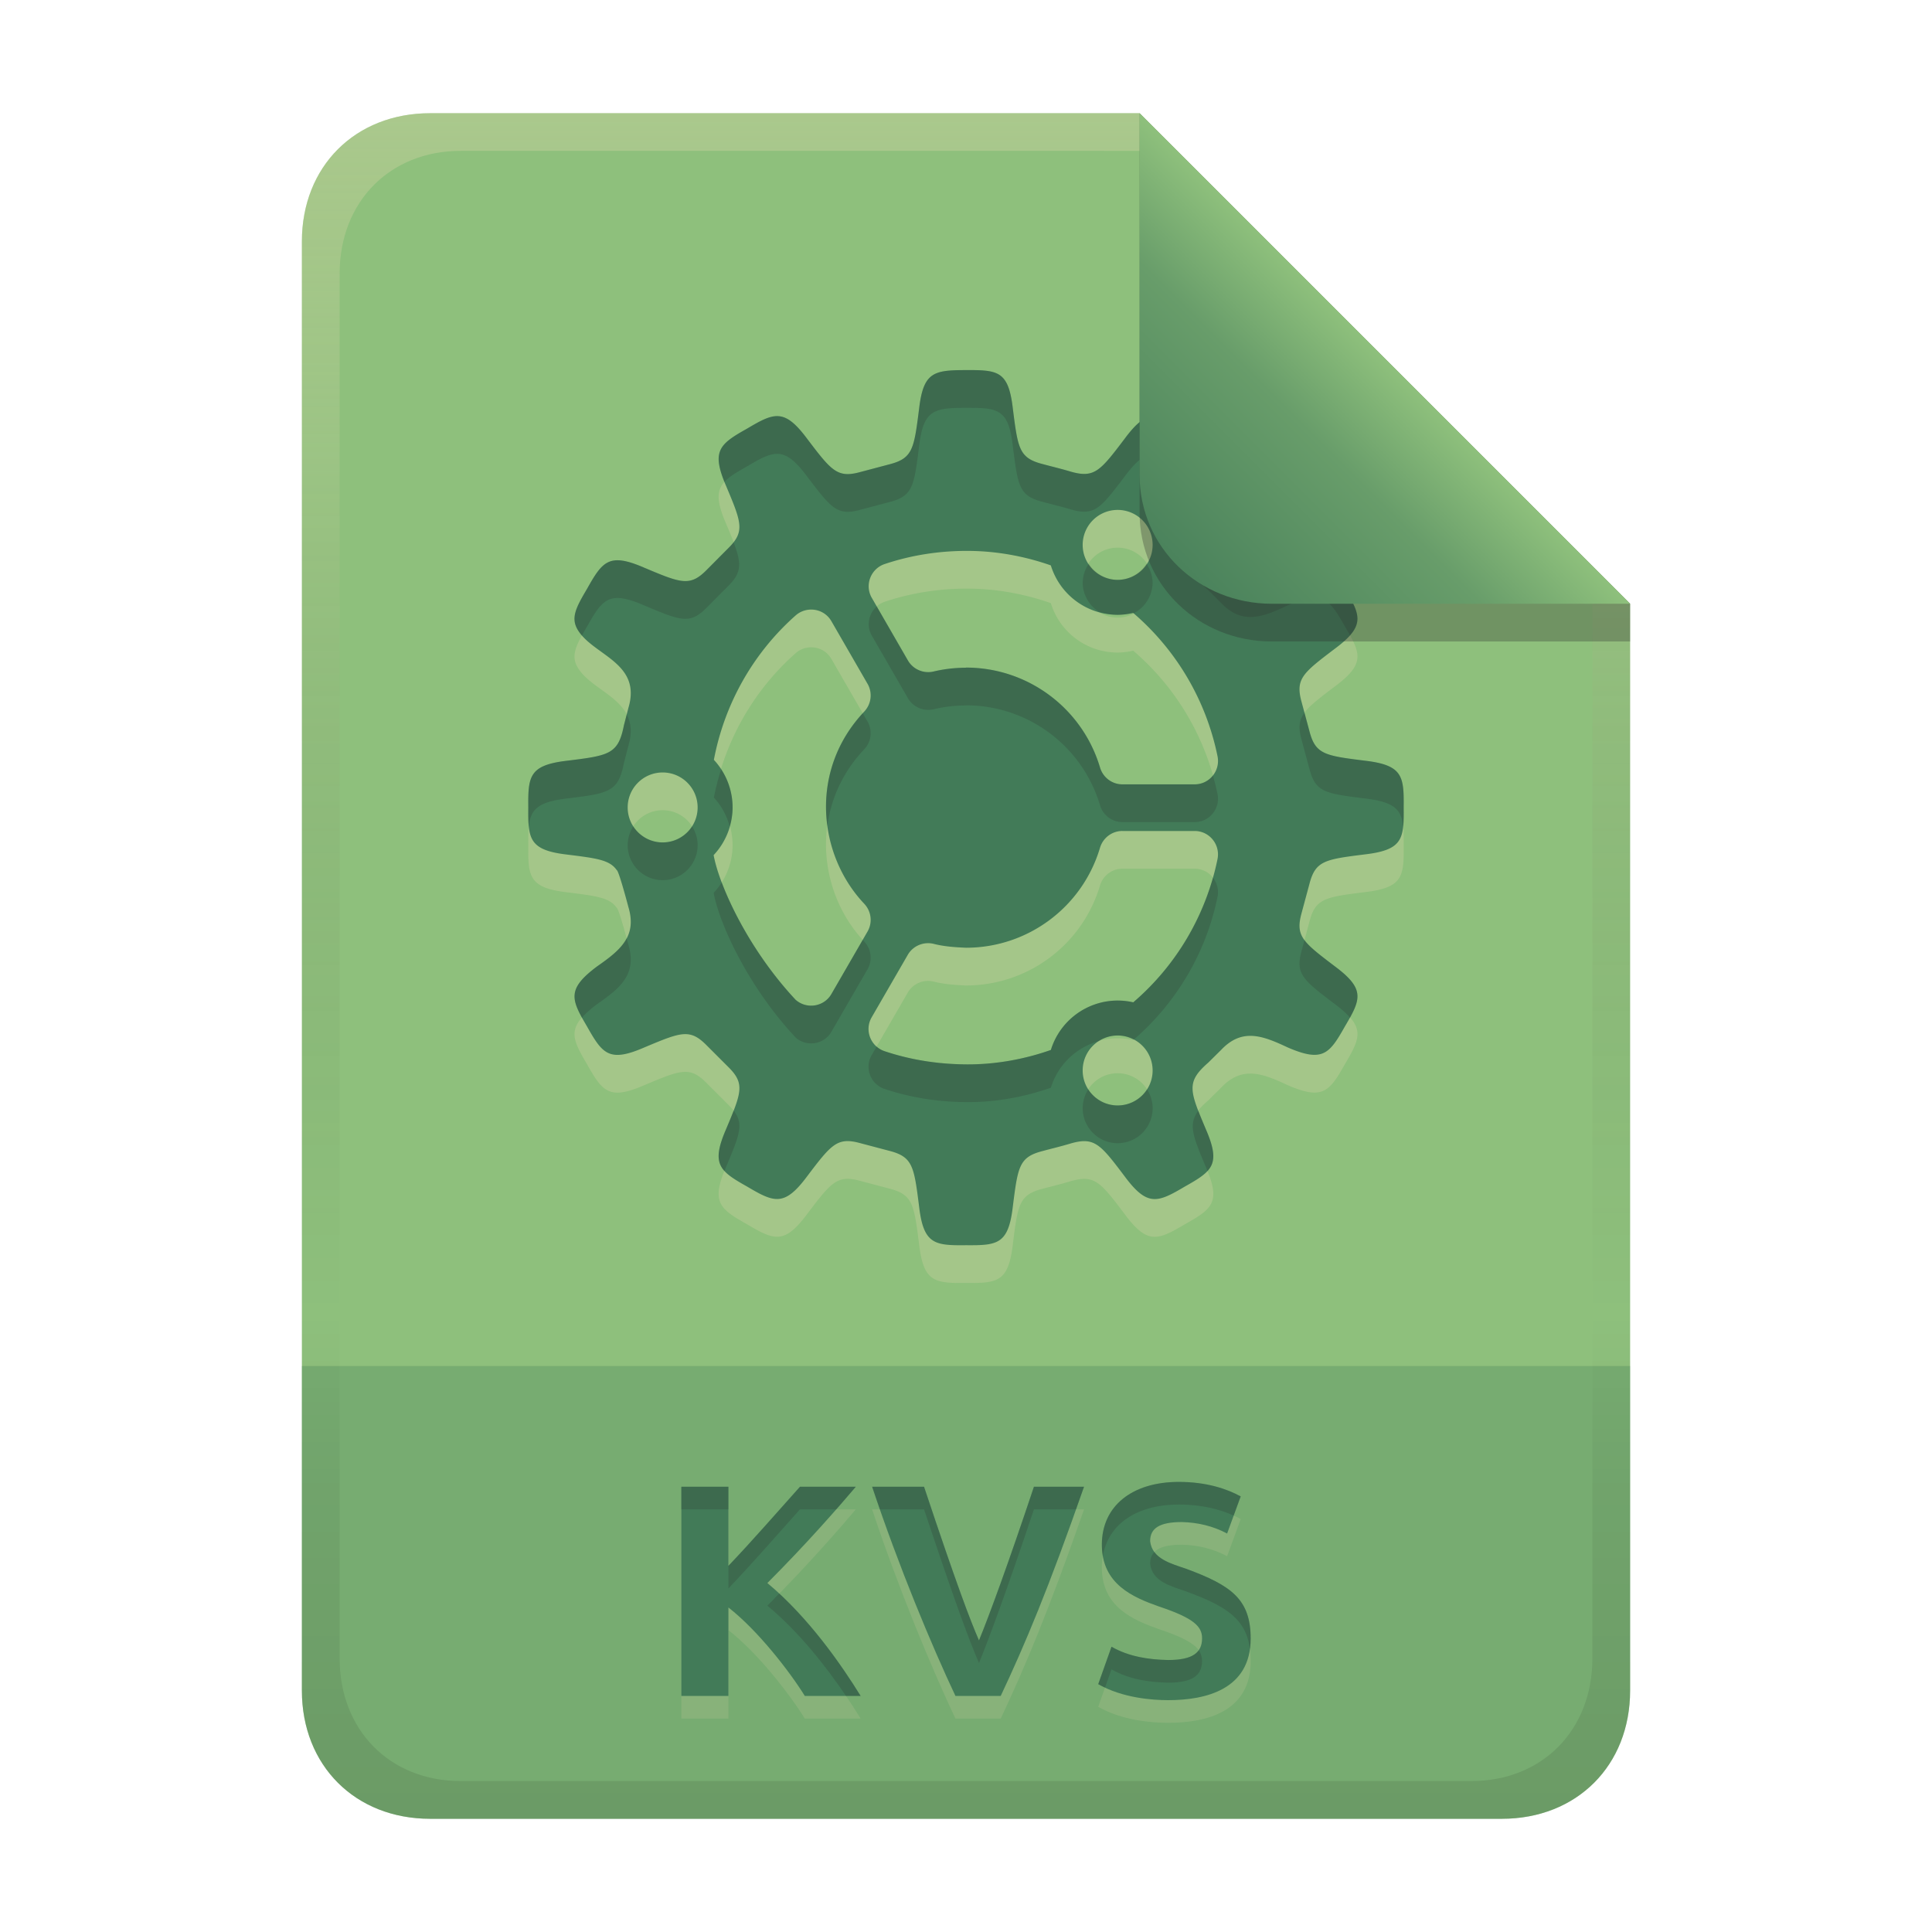 <svg width="256" height="256" version="1.1" viewBox="0 0 256 256" xmlns="http://www.w3.org/2000/svg">
  <defs>
    <linearGradient id="linearGradient14-5-6" x1="128" x2="128" y1="15.001" y2="241" gradientTransform="translate(0,4.8e-4)" gradientUnits="userSpaceOnUse">
      <stop stop-color="#ebdbb2" stop-opacity=".3" offset="0"/>
      <stop stop-color="#ebdbb2" stop-opacity=".15" offset=".2"/>
      <stop stop-opacity="0" offset=".704"/>
      <stop stop-opacity=".05" offset=".805"/>
      <stop stop-opacity=".1" offset="1"/>
    </linearGradient>
    <linearGradient id="linearGradient26-43" x1="-160" x2="-160" y2="226" gradientTransform="translate(267,15)" gradientUnits="userSpaceOnUse">
      <stop stop-color="#8ec07c" offset="0"/>
      <stop stop-color="#8ec07c" offset="1"/>
    </linearGradient>
    <linearGradient id="linearGradient7-6-0-8" x1="186" x2="156" y1="45.006" y2="75.012" gradientTransform="matrix(1.083,0,0,1.083,-17.998,-1.25)" gradientUnits="userSpaceOnUse">
      <stop stop-color="#8ec07c" offset="0"/>
      <stop stop-color="#689d6a" offset=".303"/>
      <stop stop-color="#427b58" offset="1"/>
    </linearGradient>
  </defs>
  <path d="m57 15c-9.939 0-17 7.059-17 17v192c0 9.939 7.059 17 17 17h142c9.941 0 17-7.061 17-17v-144l-64.999-64.999z" fill="url(#linearGradient26-43)" stroke-linecap="round" stroke-linejoin="round" stroke-miterlimit="0" style="paint-order:markers fill stroke"/>
  <path d="m57 241c-9.939 0-17-7.059-17-17v-43h176v43c0 9.941-7.061 17-17 17z" fill="#427b58" opacity=".3" stroke-linecap="round" stroke-linejoin="round" stroke-miterlimit="0" style="paint-order:markers fill stroke"/>
  <path d="m106.64 227.72c-1.957-3.169-6.199-8.67-10.12-11.72v11.72h-6.24v-27.72h6.24v10.48c3.251-3.41 6.335-6.973 9.48-10.48h7.4c-2.292 2.712-6.567 7.607-11.72 12.76 5.422 4.508 9.784 10.787 12.36 14.96zm19.96 0c-3.114-6.607-7.503-17.11-11.04-27.72h6.88c4.357 13.071 6.11 17.669 7.28 20.36 1.288-3.117 3.878-10.155 7.28-20.36h6.64c-4.688 13.452-7.832 20.912-11.04 27.72zm28.2-4.76c3.233 0 4.48-0.982 4.48-2.88 0-1.533-1.026-2.649-5.68-4.2-3.463-1.222-7.6-2.955-7.6-8.2 0-5.151 4.039-8.32 10.2-8.32 3.721 0 6.411 0.944 8.2 1.92l-1.8 4.92c-1.873-0.997-3.891-1.468-6-1.52-2.919 0-4.2 0.798-4.2 2.52 0.247 2.387 2.863 3.003 4.8 3.68 5.931 2.197 8.52 4.008 8.52 9.24 0 6.759-5.97 8.16-10.92 8.16-2.076 0-6.049-0.274-9.28-2.12l1.76-4.96c2.321 1.316 4.89 1.707 7.52 1.76z" fill="#ebdbb2" opacity=".15" aria-label="KVS"/>
  <path d="m106.64 224.72c-1.957-3.169-6.199-8.67-10.12-11.72v11.72h-6.24v-27.72h6.24v10.48c3.251-3.41 6.335-6.973 9.48-10.48h7.4c-2.292 2.712-6.567 7.607-11.72 12.76 5.422 4.508 9.784 10.787 12.36 14.96zm19.96 0c-3.114-6.607-7.503-17.11-11.04-27.72h6.88c4.357 13.071 6.11 17.669 7.28 20.36 1.288-3.117 3.878-10.155 7.28-20.36h6.64c-4.688 13.452-7.832 20.912-11.04 27.72zm28.2-4.76c3.233 0 4.48-0.982 4.48-2.88 0-1.533-1.026-2.649-5.68-4.2-3.463-1.222-7.6-2.955-7.6-8.2 0-5.151 4.039-8.32 10.2-8.32 3.721 0 6.411 0.944 8.2 1.92l-1.8 4.92c-1.873-0.997-3.891-1.468-6-1.52-2.919 0-4.2 0.798-4.2 2.52 0.247 2.387 2.863 3.003 4.8 3.68 5.931 2.197 8.52 4.008 8.52 9.24 0 6.759-5.97 8.16-10.92 8.16-2.076 0-6.049-0.274-9.28-2.12l1.76-4.96c2.321 1.316 4.89 1.707 7.52 1.76z" fill="#427b58" aria-label="KVS"/>
  <path d="m156.2 196.36c-6.161 0-10.199 3.17-10.199 8.32 0 0.537 0.053 1.029 0.135 1.496 0.721-4.253 4.53-6.816 10.064-6.816 3.129 0 5.521 0.67 7.269 1.463l0.932-2.543c-1.789-0.976-4.48-1.92-8.201-1.92zm-65.92 0.641v3h6.24v-3zm15.721 0c-3.145 3.507-6.23 7.07-9.48 10.48v3c3.251-3.41 6.335-6.974 9.48-10.48h4.805c1.006-1.145 1.913-2.192 2.596-3zm9.561 0c0.334 1.003 0.682 2.002 1.029 3h5.85c4.357 13.071 6.111 17.668 7.281 20.359 1.288-3.117 3.877-10.154 7.279-20.359h5.578c0.35-0.985 0.694-1.943 1.062-3h-6.641c-3.402 10.205-5.992 17.242-7.279 20.359-1.17-2.692-2.924-7.288-7.281-20.359zm37.396 8.648c-0.378 0.392-0.557 0.906-0.557 1.551 0.247 2.387 2.862 3.005 4.799 3.682 5.275 1.954 7.902 3.608 8.42 7.629 0.061-0.438 0.102-0.897 0.102-1.391 0-5.232-2.59-7.042-8.521-9.238-1.468-0.512-3.321-0.993-4.242-2.232zm-49.707 5.498c-0.528 0.541-1.021 1.064-1.57 1.613 4.241 3.526 7.82 8.123 10.416 11.961h1.943c-2.322-3.761-6.097-9.23-10.789-13.574zm44.029 7.053-1.76 4.961c0.294 0.168 0.6 0.308 0.904 0.451l0.855-2.412c2.321 1.316 4.892 1.708 7.521 1.762 3.233 0 4.479-0.983 4.479-2.881 0-0.505-0.131-0.963-0.447-1.408-0.61 0.852-1.878 1.289-4.031 1.289-2.63-0.053-5.2-0.446-7.521-1.762z" fill="#282828" opacity=".2"/>
  <path d="m127.97 54.038c-4.257 0.009-5.621 0.263-6.188 5.149-0.674 5.325-0.842 6.548-3.962 7.346l-3.789 1.003c-3.069 0.852-3.839-0.125-7.071-4.387-3.031-4.071-4.372-3.486-7.961-1.359-3.635 2.045-4.81 2.916-2.8 7.573 2.084 4.936 2.53 6.084 0.26 8.317l-2.766 2.783c-2.253 2.305-3.403 1.835-8.351-0.251-4.658-2.014-5.512-0.82-7.558 2.816-1.462 2.471-2.205 3.864-1.197 5.486 2.075 3.355 8.463 4.304 6.683 10.274l-0.598 2.313c-0.757 3.831-1.927 4.008-7.506 4.695-5.044 0.589-5.208 2.045-5.164 6.212-0.044 4.132 0.101 5.646 5.146 6.23 3.945 0.491 5.632 0.707 6.57 2.054 0.21 0.063 0.94 2.612 1.554 4.92 1.171 3.928-1.168 5.753-4.142 7.831-4.039 3.013-3.486 4.353-1.359 7.947 2.047 3.635 2.914 4.831 7.573 2.816 4.948-2.079 6.08-2.546 8.331-0.251l2.784 2.783c2.272 2.233 1.826 3.366-0.26 8.302-2.012 4.658-0.836 5.544 2.8 7.589 3.589 2.126 4.933 2.697 7.961-1.374 3.232-4.273 4.003-5.219 7.071-4.369l3.787 1.001c3.121 0.798 3.292 2.039 3.964 7.364 0.585 5.035 2.056 5.19 6.212 5.146 4.17 0.03 5.629-0.093 6.214-5.146 0.67-5.313 0.842-6.529 3.934-7.33 1.262-0.341 2.535-0.639 3.784-1.021 3.095-0.867 3.867 0.093 7.105 4.384 3.01 4.053 4.364 3.472 7.964 1.344 3.632-2.045 4.81-2.912 2.798-7.571-2.194-5.176-2.633-6.283 0.307-8.852l1.7-1.681c2.816-2.978 5.561-1.86 8.852-0.322 4.623 1.992 5.503 0.848 7.558-2.8 2.125-3.589 2.731-4.933-1.342-7.964-4.276-3.247-5.255-4.001-4.387-7.105l1.019-3.784c0.797-3.083 2.014-3.27 7.33-3.934 5.041-0.589 5.211-2.042 5.164-6.214 0.047-4.17-0.124-5.625-5.164-6.212-5.316-0.661-6.535-0.849-7.33-3.934l-1.019-3.786c-0.869-3.104 0.11-3.861 4.387-7.105 4.074-3.028 3.466-4.371 1.342-7.959-2.055-3.65-2.934-4.791-7.558-2.801-3.288 1.537-6.035 2.657-8.852-0.322l-1.7-1.682c-2.94-2.571-2.501-3.673-0.307-8.852 2.011-4.661 0.833-5.526-2.8-7.571-3.6-2.126-4.951-2.71-7.961 1.342-3.238 4.278-4.007 5.255-7.105 4.387-1.25-0.379-2.525-0.679-3.787-1.021-3.092-0.802-3.261-2.02-3.931-7.33-0.584-5.041-1.979-5.126-6.239-5.12zm20.124 18.528a4.634 4.634 0 0 1 4.634 4.634 4.634 4.634 0 0 1-4.634 4.634 4.634 4.634 0 0 1-4.634-4.634 4.634 4.634 0 0 1 4.634-4.634zm-19.955 5.428-3e-3 3e-3c3.772-6e-3 7.568 0.68 11.103 1.919a9.268 9.268 0 0 0 8.853 6.552 9.268 9.268 0 0 0 2.06-0.255l0.014 0.014c5.728 4.912 9.656 11.588 11.163 18.981 0.392 1.917-1.067 3.721-3.025 3.721h-9.58c-1.368 0-2.567-0.905-2.961-2.217-2.335-7.861-9.553-13.251-17.75-13.254h-0.017v0.018c-1.424 3e-3 -2.858 0.157-4.29 0.501-1.334 0.313-2.714-0.281-3.399-1.456l-4.79-8.303c-0.98-1.694-0.141-3.862 1.715-4.482 3.495-1.168 7.131-1.738 10.904-1.741zm-20.858 7.784c1.113-0.073 2.253 0.443 2.883 1.533l4.79 8.299c0.684 1.184 0.503 2.676-0.436 3.674-7.356 7.765-6.134 19 0 25.472 0.94 0.999 1.121 2.488 0.436 3.672l-4.79 8.286c-0.978 1.694-3.276 2.056-4.743 0.76-6.269-6.704-10.08-14.999-10.857-19.143-0.002-7e-3 3e-3 -0.022 0.002-0.029 1.604-1.711 2.5-3.966 2.507-6.312-9.4e-4 -2.34-0.887-4.593-2.481-6.307 1.397-7.4 5.194-14.141 10.832-19.133 0.532-0.472 1.191-0.728 1.859-0.772zm-19.476 21.578c2.559 3e-5 4.634 2.075 4.634 4.634-4.6e-5 2.559-2.075 4.634-4.634 4.634-2.559-5e-5 -4.634-2.075-4.634-4.634 4.9e-5 -2.559 2.075-4.634 4.634-4.634zm60.913 7.752 3e-3 3e-3h9.58c1.957-7.8e-4 3.416 1.805 3.025 3.724-1.508 7.392-5.437 14.066-11.163 18.978-0.678-0.156-1.371-0.235-2.067-0.236-4.066 4e-3 -7.655 2.658-8.85 6.544-3e-3 3e-3 -4e-3 3e-3 -7e-3 5e-3 -3.536 1.243-7.33 1.926-11.109 1.91-3.779-0.018-7.419-0.581-10.917-1.749-1.857-0.62-2.695-2.787-1.715-4.483l4.79-8.286c0.684-1.184 2.079-1.774 3.413-1.457 1.401 0.363 2.898 0.458 4.308 0.519 8.201-3e-3 15.415-5.392 17.75-13.254 0.395-1.312 1.595-2.218 2.961-2.218zm-0.624 27.101c2.559 4e-5 4.634 2.075 4.634 4.634-4e-5 2.559-2.075 4.634-4.634 4.634-2.559-4e-5 -4.634-2.075-4.634-4.634 4e-5 -2.559 2.075-4.634 4.634-4.634z" fill="#ebdbb2" opacity=".25" stroke-width="2.922" style="isolation:isolate"/>
  <path d="m127.97 49.038c-4.257 0.009-5.621 0.263-6.188 5.149-0.674 5.325-0.842 6.548-3.962 7.346l-3.789 1.003c-3.069 0.852-3.839-0.125-7.071-4.387-3.031-4.071-4.372-3.486-7.961-1.359-3.635 2.045-4.81 2.916-2.8 7.573 2.084 4.936 2.53 6.085 0.26 8.317l-2.766 2.783c-2.253 2.305-3.403 1.835-8.351-0.251-4.658-2.014-5.512-0.82-7.558 2.816-1.462 2.471-2.205 3.864-1.197 5.486 2.075 3.355 8.463 4.304 6.683 10.274l-0.598 2.313c-0.757 3.831-1.927 4.008-7.506 4.695-5.044 0.589-5.208 2.045-5.164 6.212-0.044 4.132 0.101 5.646 5.146 6.23 3.945 0.491 5.632 0.707 6.57 2.054 0.21 0.063 0.94 2.612 1.554 4.92 1.171 3.928-1.168 5.753-4.142 7.831-4.039 3.013-3.486 4.353-1.359 7.947 2.047 3.635 2.914 4.831 7.573 2.816 4.948-2.079 6.08-2.546 8.331-0.251l2.784 2.783c2.272 2.233 1.826 3.366-0.26 8.302-2.012 4.658-0.836 5.544 2.8 7.589 3.589 2.126 4.933 2.697 7.961-1.374 3.232-4.273 4.003-5.219 7.071-4.369l3.787 1.001c3.121 0.798 3.292 2.039 3.964 7.364 0.585 5.035 2.056 5.19 6.212 5.146 4.17 0.03 5.629-0.093 6.214-5.146 0.67-5.313 0.842-6.529 3.934-7.33 1.262-0.341 2.535-0.639 3.784-1.021 3.095-0.867 3.867 0.093 7.105 4.384 3.01 4.053 4.364 3.472 7.964 1.344 3.632-2.045 4.81-2.912 2.798-7.571-2.194-5.176-2.633-6.283 0.307-8.852l1.7-1.681c2.816-2.978 5.561-1.86 8.852-0.322 4.623 1.992 5.503 0.848 7.558-2.8 2.125-3.589 2.731-4.933-1.342-7.964-4.276-3.247-5.255-4.001-4.387-7.105l1.019-3.784c0.797-3.083 2.014-3.27 7.33-3.934 5.041-0.589 5.211-2.042 5.164-6.214 0.047-4.17-0.124-5.625-5.164-6.212-5.316-0.661-6.535-0.849-7.33-3.934l-1.019-3.786c-0.869-3.104 0.11-3.861 4.387-7.105 4.074-3.028 3.466-4.371 1.342-7.959-2.055-3.65-2.934-4.791-7.558-2.801-3.288 1.537-6.035 2.657-8.852-0.322l-1.7-1.682c-2.94-2.571-2.501-3.673-0.307-8.852 2.011-4.661 0.833-5.526-2.8-7.571-3.6-2.126-4.951-2.71-7.961 1.342-3.238 4.278-4.007 5.255-7.105 4.387-1.25-0.379-2.525-0.679-3.787-1.021-3.092-0.802-3.261-2.02-3.931-7.33-0.584-5.041-1.979-5.126-6.239-5.12zm20.124 18.528a4.634 4.634 0 0 1 4.634 4.634 4.634 4.634 0 0 1-4.634 4.634 4.634 4.634 0 0 1-4.634-4.634 4.634 4.634 0 0 1 4.634-4.634zm-19.955 5.428-3e-3 0.003c3.772-6e-3 7.568 0.68 11.103 1.919a9.268 9.268 0 0 0 8.853 6.552 9.268 9.268 0 0 0 2.06-0.255c7e-3 0.007 9e-3 0.009 0.014 0.014 5.728 4.912 9.656 11.588 11.163 18.981 0.392 1.917-1.067 3.721-3.025 3.721h-9.58c-1.368 0-2.567-0.905-2.961-2.217-2.335-7.861-9.553-13.251-17.75-13.254h-0.017v0.018c-1.424 0.003-2.858 0.157-4.29 0.501-1.334 0.313-2.714-0.281-3.399-1.456l-4.79-8.303c-0.98-1.694-0.141-3.862 1.715-4.482 3.495-1.168 7.131-1.738 10.904-1.741zm-20.858 7.784c1.113-0.073 2.253 0.443 2.883 1.533l4.79 8.299c0.684 1.184 0.503 2.676-0.436 3.674-7.356 7.765-6.134 19 0 25.472 0.94 0.999 1.121 2.488 0.436 3.672l-4.79 8.286c-0.978 1.694-3.276 2.056-4.743 0.76-6.269-6.704-10.08-14.999-10.857-19.143-0.002-7e-3 3e-3 -0.022 0.002-0.029 1.604-1.711 2.5-3.966 2.507-6.312-9.38e-4 -2.34-0.887-4.593-2.481-6.307 1.397-7.4 5.194-14.141 10.832-19.133 0.532-0.472 1.191-0.728 1.859-0.772zm-19.476 21.578c2.559 3e-5 4.634 2.075 4.634 4.634-4.6e-5 2.559-2.075 4.634-4.634 4.634-2.559-5e-5 -4.634-2.075-4.634-4.634 4.9e-5 -2.559 2.075-4.634 4.634-4.634zm60.913 7.752 3e-3 3e-3h9.58c1.957-7.8e-4 3.416 1.805 3.025 3.724-1.508 7.392-5.437 14.066-11.163 18.978-0.678-0.156-1.371-0.235-2.067-0.236-4.066 4e-3 -7.655 2.658-8.85 6.544-3e-3 3e-3 -4e-3 3e-3 -7e-3 5e-3 -3.536 1.243-7.33 1.926-11.109 1.91-3.779-0.018-7.419-0.581-10.917-1.749-1.857-0.62-2.695-2.787-1.715-4.483l4.79-8.286c0.684-1.184 2.079-1.774 3.413-1.457 1.401 0.363 2.898 0.458 4.308 0.519 8.201-3e-3 15.415-5.392 17.75-13.254 0.395-1.312 1.595-2.218 2.961-2.218zm-0.624 27.101c2.559 4e-5 4.634 2.075 4.634 4.634-4e-5 2.559-2.075 4.634-4.634 4.634-2.559-4e-5 -4.634-2.075-4.634-4.634 4e-5 -2.559 2.075-4.634 4.634-4.634z" fill="#427b58" stroke-width="2.922" style="isolation:isolate"/>
  <path d="m127.97 49.041c-4.257 0.009-5.621 0.262-6.188 5.148-0.674 5.325-0.843 6.548-3.963 7.346l-3.787 1.004c-3.069 0.852-3.84-0.126-7.072-4.387-3.031-4.071-4.372-3.487-7.961-1.359-3.486 1.961-4.676 2.878-2.998 7.053 0.634-0.692 1.644-1.291 2.998-2.053 3.589-2.127 4.93-2.712 7.961 1.359 3.232 4.261 4.004 5.239 7.072 4.387l3.787-1.004c3.12-0.798 3.289-2.021 3.963-7.346 0.567-4.886 1.931-5.139 6.188-5.148v2e-3c4.26-0.006 5.656 0.08 6.24 5.121 0.669 5.31 0.838 6.529 3.93 7.33 1.262 0.341 2.537 0.64 3.787 1.02 3.098 0.868 3.868-0.108 7.106-4.387 3.01-4.052 4.361-3.468 7.961-1.342 1.354 0.762 2.364 1.361 2.998 2.053 1.679-4.179 0.486-5.091-2.998-7.053-3.6-2.126-4.951-2.71-7.961 1.342-3.238 4.278-4.008 5.255-7.106 4.387-1.25-0.379-2.525-0.678-3.787-1.02-3.092-0.802-3.26-2.02-3.93-7.33-0.584-5.041-1.98-5.127-6.24-5.121zm30.822 22.801c-1.171 3.069-1.064 4.293 1.307 6.365l1.701 1.684c2.817 2.978 5.564 1.858 8.852 0.32 4.623-1.99 5.502-0.847 7.557 2.803 0.248 0.418 0.469 0.801 0.67 1.164 1.685-1.929 0.985-3.367-0.67-6.164-2.055-3.65-2.933-4.793-7.557-2.803-3.288 1.537-6.035 2.658-8.852-0.32l-1.701-1.684c-0.571-0.499-0.979-0.936-1.307-1.365zm-61.588 0.014c-0.206 0.265-0.449 0.538-0.744 0.828l-2.768 2.781c-2.253 2.305-3.402 1.835-8.35-0.25-4.658-2.014-5.513-0.819-7.559 2.816-1.462 2.471-2.205 3.864-1.197 5.486 0.152 0.246 0.334 0.476 0.527 0.699 0.208-0.378 0.411-0.748 0.67-1.185 2.046-3.636 2.9-4.83 7.559-2.816 4.948 2.086 6.097 2.555 8.35 0.25l2.768-2.781c1.81-1.78 1.841-2.959 0.744-5.828zm47.059 2.846a4.634 4.634 0 0 0-0.803 2.502 4.634 4.634 0 0 0 2.178 3.873 9.268 9.268 0 0 0 2.455 0.395 9.268 9.268 0 0 0 2.059-0.256c7e-3 0.007 9e-3 0.009 0.014 0.014 0.015 0.013 0.028 0.028 0.043 0.041a4.634 4.634 0 0 0 2.519-4.066 4.634 4.634 0 0 0-0.805-2.502 4.634 4.634 0 0 1-3.828 2.135 4.634 4.634 0 0 1-3.832-2.135zm-28.088 5.66c-1.069 0.938-1.422 2.538-0.658 3.859l4.791 8.303c0.685 1.174 2.064 1.77 3.398 1.457 1.432-0.345 2.865-0.499 4.289-0.502v-0.018h0.018c8.197 0.003 15.415 5.393 17.75 13.254 0.394 1.312 1.593 2.217 2.961 2.217h9.58c1.957 0 3.418-1.804 3.025-3.721-0.169-0.83-0.38-1.649-0.609-2.459-0.56 0.71-1.421 1.18-2.416 1.18h-9.58c-1.368 0-2.567-0.905-2.961-2.217-2.335-7.861-9.553-13.251-17.75-13.254h-0.018v0.018c-1.424 0.003-2.857 0.157-4.289 0.502-1.334 0.313-2.714-0.283-3.398-1.457zm56.674 14.088c-0.756 1.027-0.822 2.009-0.369 3.627l1.02 3.787c0.795 3.085 2.012 3.273 7.328 3.934 3.858 0.45 4.857 1.419 5.096 3.713 0.073-0.704 0.081-1.522 0.07-2.502 0.047-4.17-0.125-5.624-5.166-6.211-5.316-0.661-6.533-0.849-7.328-3.934zm-58.529 0.066c-4.03 4.388-5.382 9.835-4.691 14.904 0.484-3.58 2.032-7.12 4.889-10.135 0.939-0.998 1.119-2.49 0.436-3.674zm-31.277 0.16-0.369 1.43c-0.757 3.831-1.927 4.007-7.506 4.693-5.044 0.589-5.21 2.045-5.166 6.213-0.01 0.985-0.006 1.813 0.068 2.523 0.234-2.308 1.226-3.284 5.098-3.736 5.579-0.687 6.749-0.862 7.506-4.693l0.598-2.314c0.519-1.74 0.331-3.045-0.229-4.115zm12.51 7.248c-0.382 1.234-0.72 2.483-0.961 3.762 1.008 1.084 1.695 2.395 2.092 3.797 0.229-0.807 0.386-1.637 0.389-2.49-7.27e-4 -1.813-0.539-3.57-1.52-5.068zm-11.639 7.57c-0.465 0.722-0.742 1.575-0.742 2.498 0 2.559 2.075 4.635 4.635 4.635 2.559 0 4.633-2.075 4.633-4.635 0-0.923-0.277-1.776-0.742-2.498-0.825 1.28-2.255 2.133-3.891 2.133-1.636-3e-5 -3.068-0.852-3.893-2.133zm76.805 6.799c-1.814 6.408-5.473 12.162-10.557 16.523-0.678-0.156-1.371-0.236-2.066-0.236-4.066 4e-3 -7.655 2.658-8.85 6.545-3e-3 3e-3 -5e-3 2e-3 -8e-3 4e-3 -3.536 1.243-7.331 1.926-11.109 1.91-3.779-0.018-7.42-0.58-10.918-1.748-0.408-0.136-0.755-0.357-1.057-0.621l-0.658 1.139c-0.98 1.696-0.142 3.862 1.715 4.482 3.498 1.168 7.139 1.73 10.918 1.748 3.779 0.016 7.573-0.667 11.109-1.91 3e-3 -2e-3 5e-3 -9e-4 8e-3 -4e-3 0.941-3.063 3.377-5.336 6.354-6.174 0.721-0.463 1.573-0.74 2.494-0.74 0.774 2e-5 1.494 0.208 2.135 0.543 5.688-4.907 9.596-11.554 11.098-18.916 0.193-0.943-0.066-1.857-0.607-2.545zm-65.084 0.629c-0.31 0.49-0.666 0.954-1.068 1.383 0.002 7e-3 -0.004 0.022-2e-3 0.029 0.777 4.144 4.589 12.439 10.857 19.143 1.467 1.297 3.765 0.934 4.742-0.76l4.789-8.285c0.684-1.184 0.504-2.675-0.436-3.674-0.07-0.073-0.129-0.156-0.197-0.23l-4.156 7.189c-0.978 1.694-3.275 2.056-4.742 0.76-4.78-5.112-8.121-11.138-9.787-15.555zm-12.613 7.4c-0.755 1.44-2.208 2.549-3.891 3.725-3.576 2.667-3.546 4.031-2.018 6.801 0.477-0.549 1.117-1.129 2.018-1.801 2.974-2.078 5.314-3.904 4.143-7.832-0.083-0.312-0.166-0.578-0.252-0.893zm89.83 0.242-0.371 1.375c-0.868 3.104 0.111 3.859 4.387 7.106 0.9 0.669 1.536 1.248 2.014 1.795 1.524-2.753 1.584-4.119-2.014-6.795-2.047-1.554-3.321-2.537-4.016-3.481zm-28.65 19.781c-0.464 0.722-0.74 1.578-0.74 2.5 0 2.559 2.073 4.635 4.633 4.635 2.559 0 4.635-2.075 4.635-4.635 0-0.922-0.276-1.778-0.74-2.5-0.824 1.282-2.257 2.135-3.894 2.135-1.637-3e-5 -3.068-0.853-3.893-2.135zm-46.998 2.818c-0.279 0.728-0.582 1.482-1.004 2.481-1.261 2.92-1.266 4.355-0.201 5.525 0.073-0.181 0.117-0.332 0.201-0.525 1.815-4.296 2.384-5.713 1.004-7.481zm61.59 0.014c-1.36 1.78-0.768 3.315 1 7.484 0.083 0.192 0.127 0.34 0.199 0.52 1.068-1.165 1.063-2.595-0.199-5.519-0.425-1.003-0.718-1.747-1-2.484z" fill="#282828" opacity=".2" style="isolation:isolate"/>
  <path d="m57 15c-9.939 0-17 7.059-17 17v192c0 9.939 7.059 17 17 17h142c9.941 0 17-7.061 17-17v-144l-65-64.998zm4.033 4.99 89.967 2e-3 60 60.009v139.75c0 9.5-6.657 16.248-16.033 16.248h-133.93c-9.376 0-16.033-6.748-16.033-16.248v-183.51c0-9.501 6.659-16.25 16.033-16.25z" fill="url(#linearGradient14-5-6)" style="paint-order:markers fill stroke"/>
  <path d="m151 15.002v52.914c0 9.652 7.864 17.084 17.518 17.084l47.482-1.34e-4v-5z" fill="#282828" opacity=".3" stroke-width="1.083"/>
  <path d="m151 15.001v47.916c0 9.652 7.864 17.084 17.518 17.084l47.482-1.34e-4z" fill="url(#linearGradient7-6-0-8)" stroke-width="1.083"/>
</svg>

